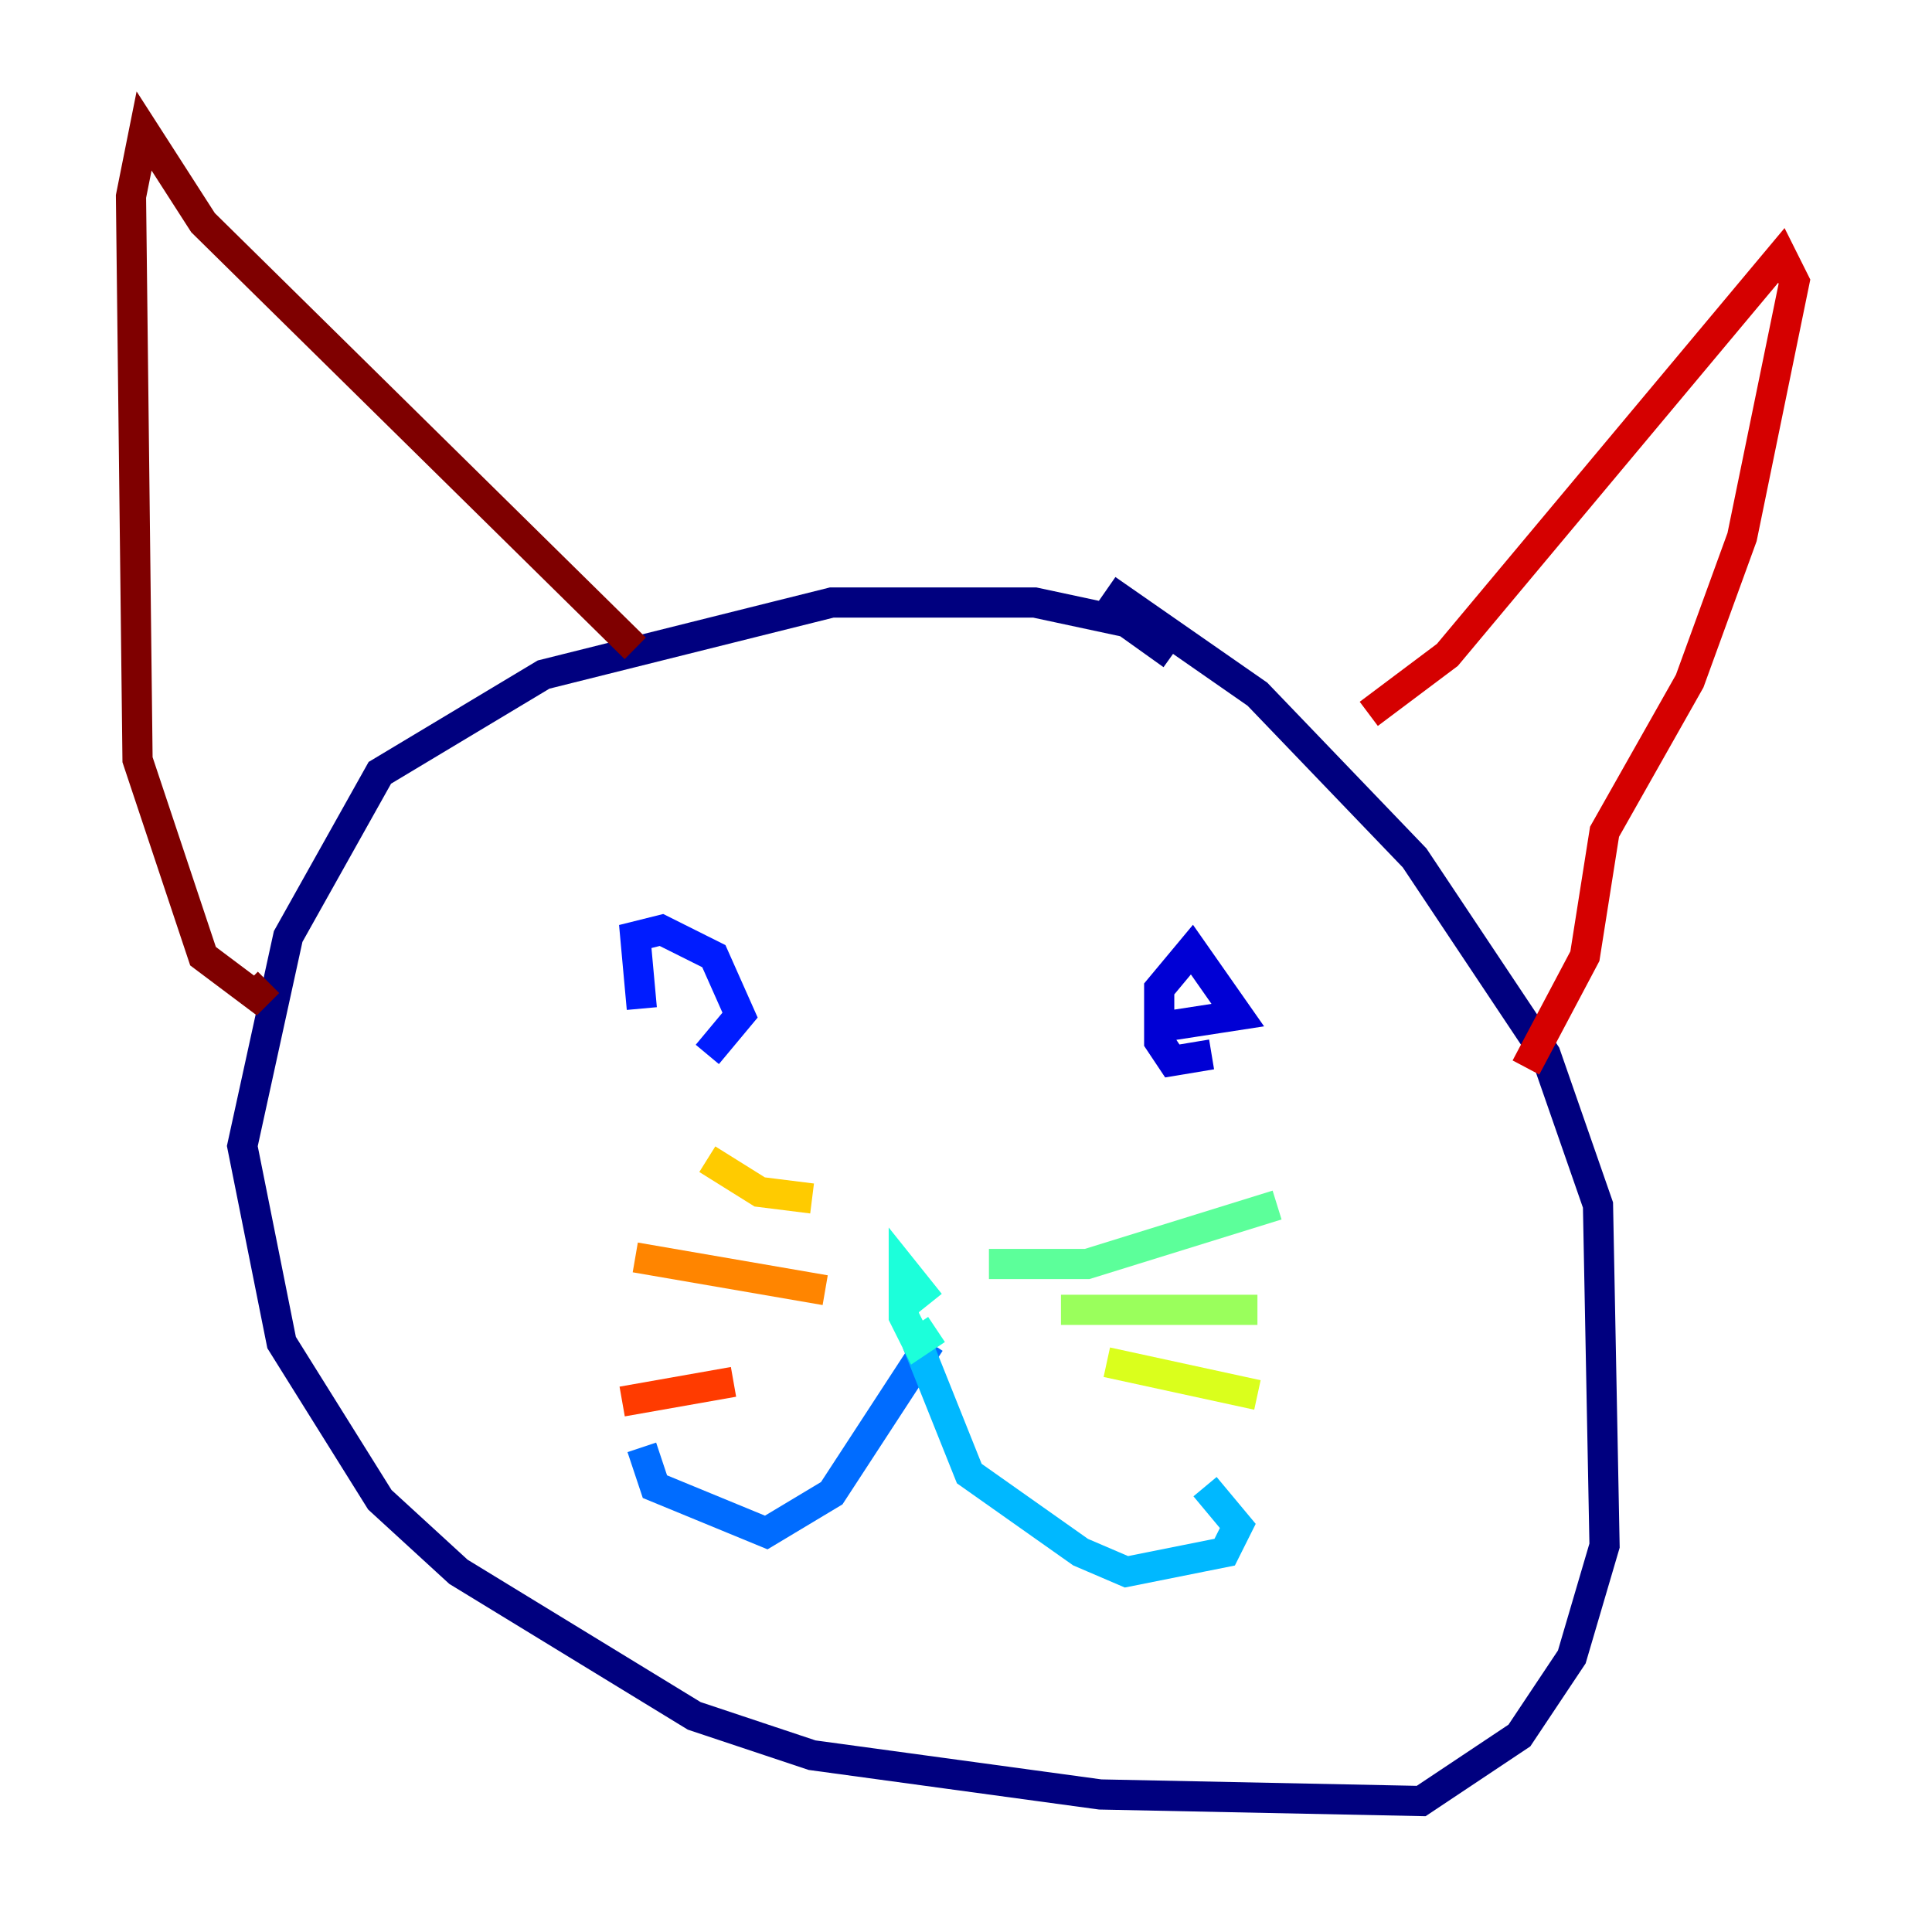 <?xml version="1.0" encoding="utf-8" ?>
<svg baseProfile="tiny" height="128" version="1.2" viewBox="0,0,128,128" width="128" xmlns="http://www.w3.org/2000/svg" xmlns:ev="http://www.w3.org/2001/xml-events" xmlns:xlink="http://www.w3.org/1999/xlink"><defs /><polyline fill="none" points="77.668,43.39 74.63,41.22 68.556,39.919 55.105,39.919 36.014,44.691 25.166,51.2 19.091,62.047 16.054,75.932 18.658,88.949 25.166,99.363 30.373,104.136 45.993,113.681 53.803,116.285 72.895,118.888 94.156,119.322 100.664,114.983 104.136,109.776 106.305,102.4 105.871,79.837 102.4,69.858 93.722,56.841 83.308,45.993 73.329,39.051" stroke="#00007f" stroke-width="2" /><polyline fill="none" points="80.271,69.858 77.668,70.291 76.8,68.99 76.8,65.519 78.969,62.915 82.007,67.254 76.366,68.122" stroke="#0000d5" stroke-width="2" /><polyline fill="none" points="42.522,66.82 42.088,62.047 43.824,61.614 47.295,63.349 49.031,67.254 46.861,69.858" stroke="#001cff" stroke-width="2" /><polyline fill="none" points="61.614,88.949 55.105,98.929 50.766,101.532 43.39,98.495 42.522,95.891" stroke="#006cff" stroke-width="2" /><polyline fill="none" points="60.746,88.949 64.217,97.627 71.593,102.834 74.63,104.136 81.139,102.834 82.007,101.098 79.837,98.495" stroke="#00b8ff" stroke-width="2" /><polyline fill="none" points="62.047,88.081 60.746,88.949 59.878,87.214 59.878,84.176 61.614,86.346" stroke="#1cffda" stroke-width="2" /><polyline fill="none" points="65.519,83.742 72.027,83.742 84.61,79.837" stroke="#5cff9a" stroke-width="2" /><polyline fill="none" points="70.291,86.78 83.308,86.78" stroke="#9aff5c" stroke-width="2" /><polyline fill="none" points="73.329,90.251 83.308,92.42" stroke="#daff1c" stroke-width="2" /><polyline fill="none" points="53.803,79.403 50.332,78.969 46.861,76.8" stroke="#ffcb00" stroke-width="2" /><polyline fill="none" points="54.671,85.478 42.088,83.308" stroke="#ff8500" stroke-width="2" /><polyline fill="none" points="48.597,91.552 41.22,92.854" stroke="#ff3b00" stroke-width="2" /><polyline fill="none" points="90.685,47.295 95.891,43.39 118.02,16.922 118.888,18.658 115.417,35.58 111.946,45.125 106.305,55.105 105.003,63.349 101.098,70.725" stroke="#d50000" stroke-width="2" /><polyline fill="none" points="42.088,42.956 13.451,14.752 9.546,8.678 8.678,13.017 9.112,50.332 13.451,63.349 16.922,65.953 17.79,65.085" stroke="#7f0000" stroke-width="2" /></svg>